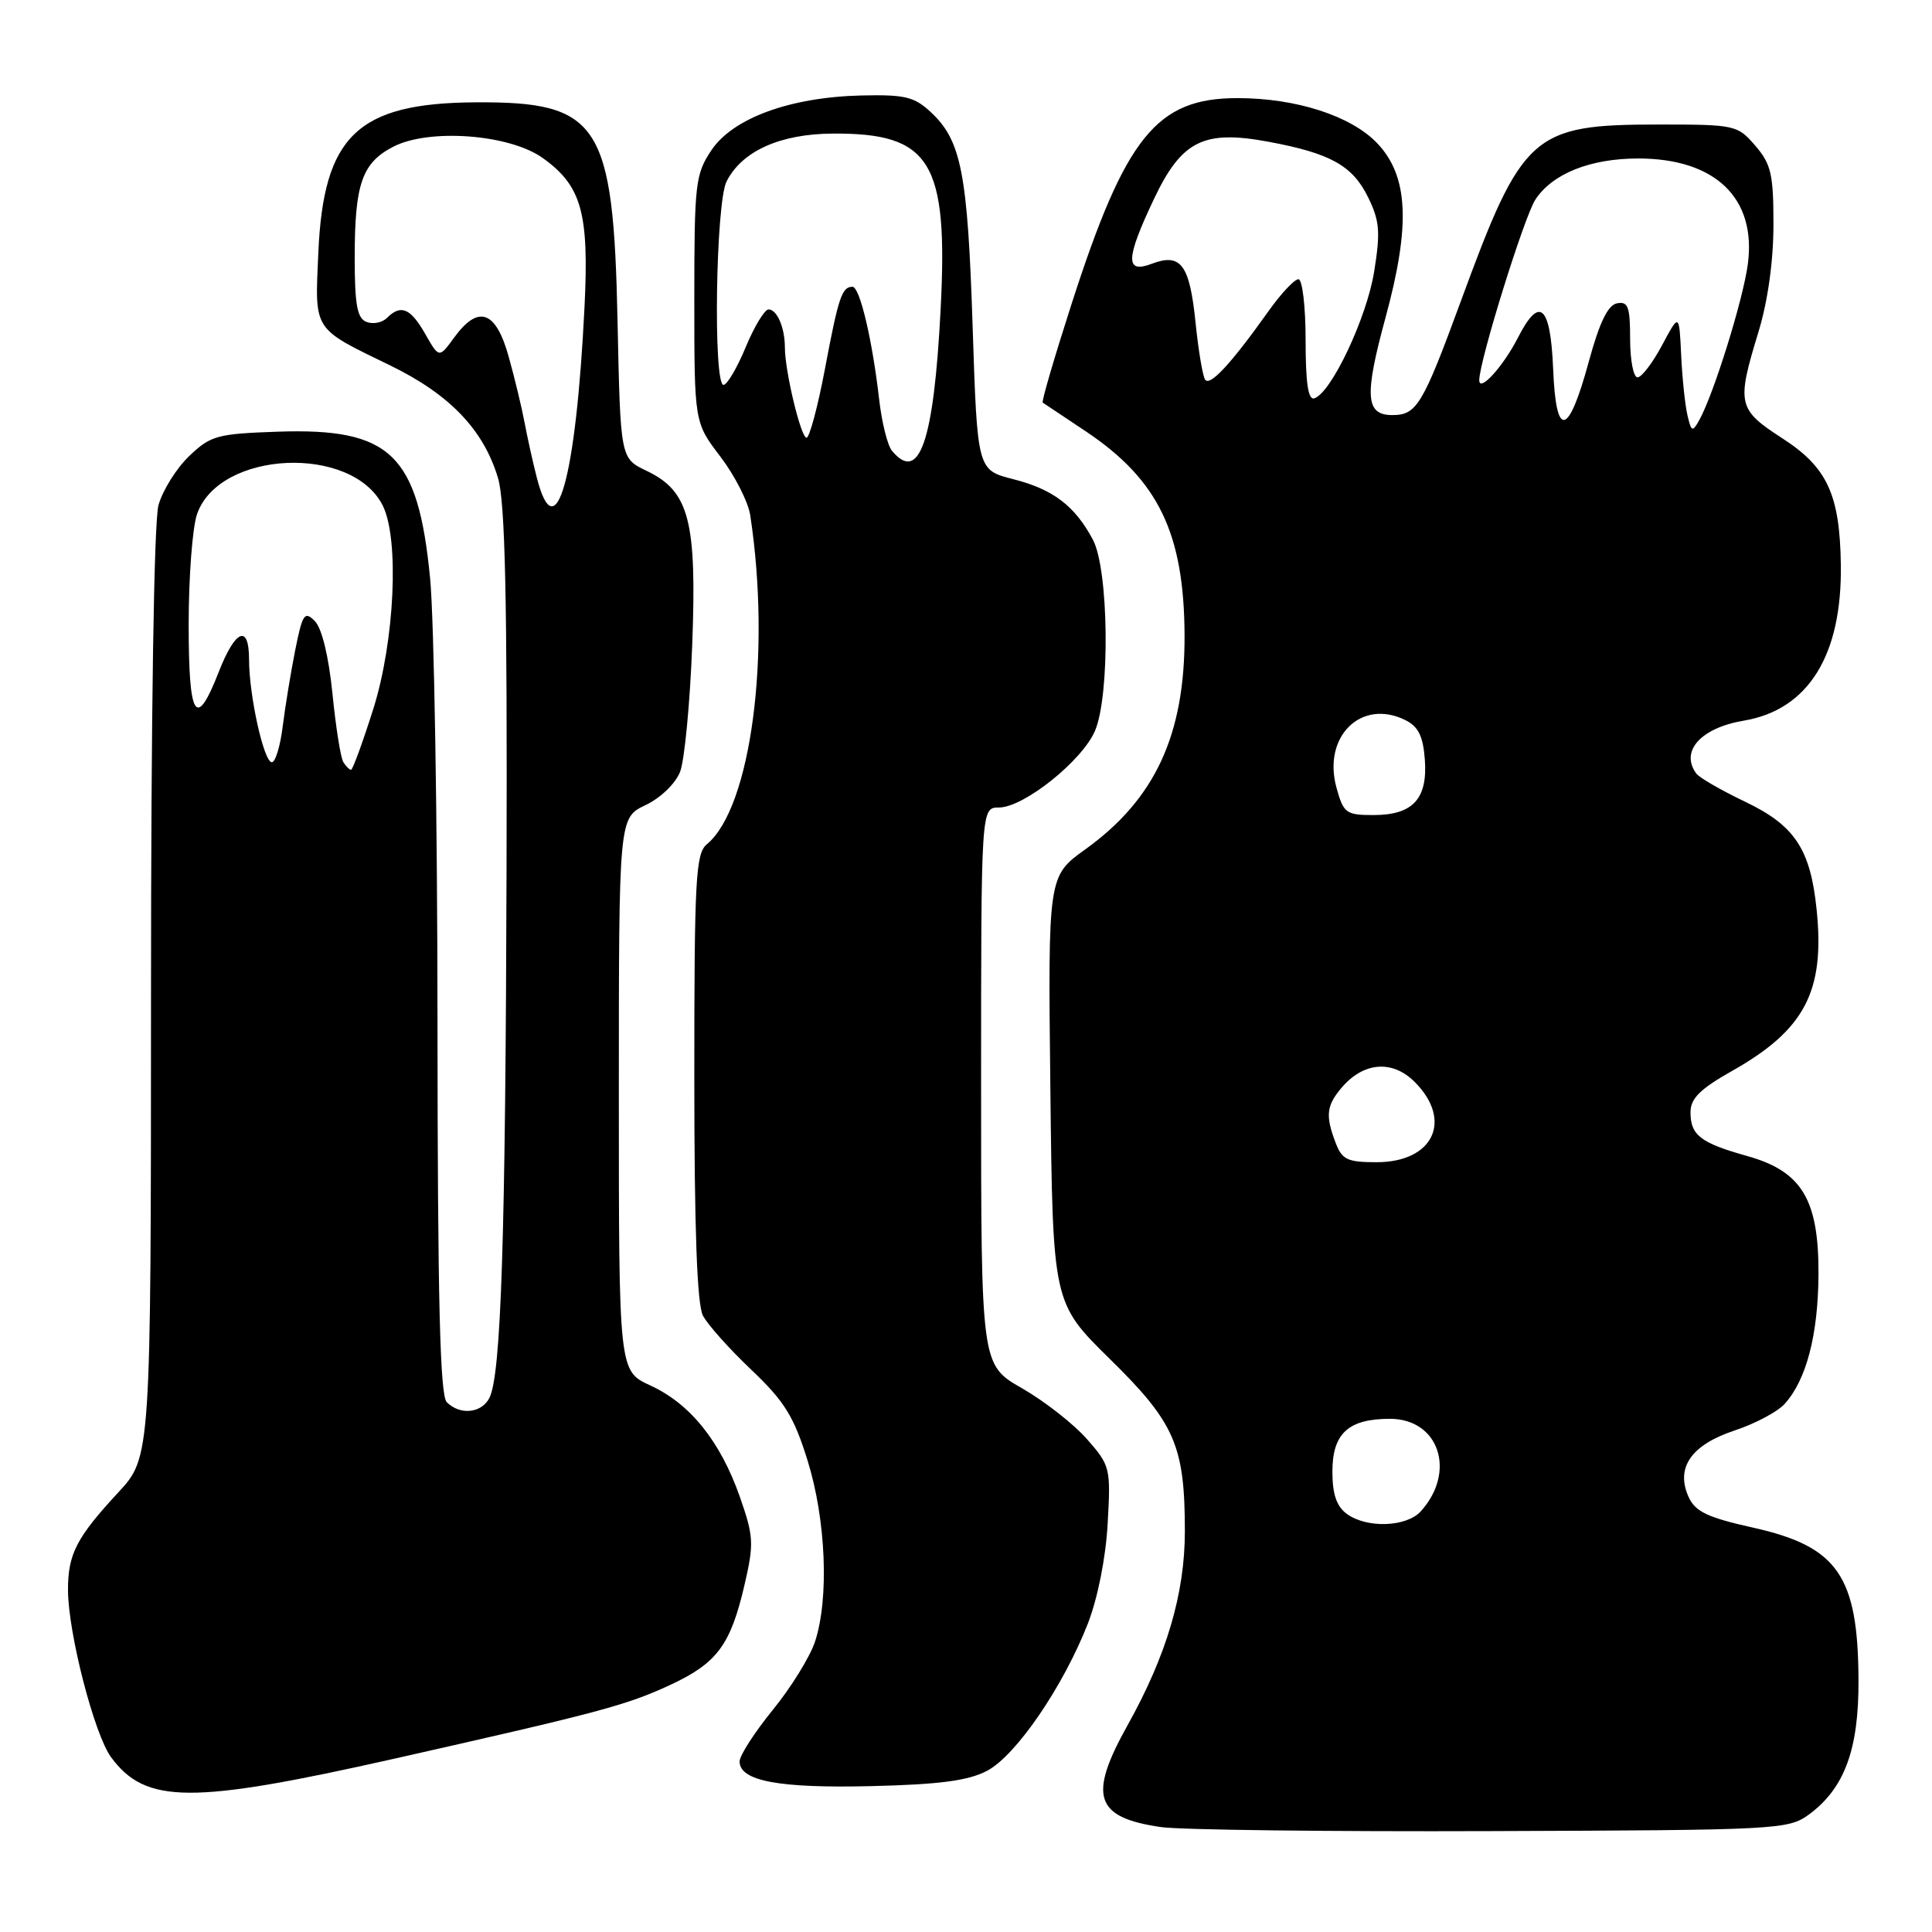 <?xml version="1.0" encoding="UTF-8" standalone="no"?>
<!DOCTYPE svg PUBLIC "-//W3C//DTD SVG 1.1//EN" "http://www.w3.org/Graphics/SVG/1.1/DTD/svg11.dtd" >
<svg xmlns="http://www.w3.org/2000/svg" xmlns:xlink="http://www.w3.org/1999/xlink" version="1.1" viewBox="0 0 256 256">
 <g >
 <path fill="currentColor"
d=" M 239.68 240.44 C 244.40 236.98 246.31 231.81 246.26 222.61 C 246.20 208.80 243.51 204.92 232.29 202.42 C 226.28 201.08 224.64 200.31 223.76 198.38 C 221.99 194.50 224.07 191.47 229.81 189.56 C 232.54 188.66 235.54 187.07 236.48 186.02 C 239.35 182.85 240.91 176.88 240.96 168.90 C 241.01 158.93 238.76 155.20 231.48 153.17 C 225.34 151.45 224.00 150.42 224.00 147.39 C 224.00 145.56 225.25 144.31 229.48 141.92 C 239.15 136.47 241.83 131.35 240.71 120.51 C 239.89 112.49 237.80 109.36 231.21 106.22 C 228.07 104.72 225.17 103.05 224.77 102.50 C 222.59 99.54 225.36 96.45 231.06 95.49 C 239.61 94.05 244.10 86.83 243.92 74.81 C 243.79 65.55 242.12 61.93 236.23 58.12 C 230.24 54.24 230.08 53.56 233.00 44.00 C 234.24 39.94 234.99 34.61 234.99 29.81 C 235.00 23.11 234.69 21.75 232.59 19.31 C 230.23 16.57 229.92 16.50 219.84 16.50 C 203.03 16.50 201.74 17.65 193.58 39.88 C 188.50 53.71 187.72 55.00 184.48 55.00 C 180.94 55.00 180.76 52.47 183.58 42.12 C 186.94 29.78 186.63 23.31 182.46 18.95 C 178.99 15.34 171.73 13.00 163.97 13.00 C 153.24 13.00 149.13 18.11 141.97 40.33 C 139.70 47.39 137.98 53.25 138.17 53.35 C 138.35 53.46 140.97 55.21 144.00 57.24 C 153.50 63.64 156.89 70.68 156.96 84.12 C 157.02 97.35 153.07 105.89 143.80 112.55 C 138.86 116.10 138.86 116.10 139.18 144.37 C 139.50 172.64 139.50 172.64 147.06 180.07 C 155.68 188.53 157.00 191.57 157.00 202.90 C 157.00 211.15 154.58 219.34 149.41 228.60 C 144.15 238.01 145.08 240.84 153.86 242.10 C 156.41 242.47 176.13 242.71 197.68 242.63 C 235.58 242.50 236.95 242.43 239.68 240.44 Z  M 52.23 233.04 C 79.38 226.92 83.00 225.96 88.79 223.27 C 95.02 220.38 96.81 217.97 98.66 209.97 C 99.92 204.52 99.87 203.58 98.02 198.30 C 95.44 190.97 91.45 186.00 86.17 183.58 C 82.00 181.66 82.00 181.66 82.00 145.01 C 82.00 108.37 82.00 108.37 85.52 106.69 C 87.54 105.73 89.50 103.83 90.12 102.26 C 90.70 100.74 91.43 93.20 91.72 85.50 C 92.35 68.99 91.33 65.08 85.66 62.38 C 82.21 60.73 82.21 60.73 81.83 42.62 C 81.28 16.30 79.43 13.45 62.98 13.56 C 47.37 13.66 42.86 17.99 42.18 33.49 C 41.72 43.96 41.35 43.39 51.74 48.44 C 59.58 52.26 64.06 56.93 65.98 63.31 C 66.94 66.47 67.22 79.22 67.12 115.00 C 66.99 164.09 66.40 182.23 64.84 185.25 C 63.79 187.27 60.95 187.55 59.20 185.80 C 58.30 184.90 57.99 172.34 57.97 135.55 C 57.96 108.57 57.52 82.05 56.99 76.61 C 55.39 60.17 51.77 56.69 36.81 57.20 C 28.76 57.48 27.91 57.71 25.06 60.44 C 23.37 62.06 21.54 64.99 21.00 66.94 C 20.40 69.11 20.01 94.51 20.01 131.79 C 20.00 193.09 20.00 193.09 15.64 197.79 C 10.13 203.74 9.00 205.94 9.01 210.68 C 9.02 216.37 12.50 229.85 14.73 232.86 C 19.33 239.06 25.34 239.09 52.23 233.04 Z  M 130.81 234.63 C 134.63 232.62 140.89 223.46 144.14 215.15 C 145.45 211.78 146.52 206.43 146.77 201.90 C 147.19 194.52 147.11 194.19 144.02 190.68 C 142.27 188.69 138.40 185.66 135.42 183.95 C 130.00 180.85 130.00 180.85 130.00 143.93 C 130.00 107.00 130.00 107.00 132.36 107.00 C 135.66 107.00 143.42 100.79 145.10 96.82 C 147.11 92.06 146.92 75.44 144.81 71.50 C 142.41 67.01 139.53 64.83 134.25 63.49 C 129.50 62.28 129.50 62.28 128.88 43.31 C 128.22 22.95 127.38 18.65 123.38 14.90 C 121.17 12.82 119.93 12.52 114.16 12.65 C 104.72 12.87 97.13 15.64 94.27 19.90 C 92.14 23.09 92.00 24.30 92.00 39.64 C 92.00 55.98 92.00 55.98 95.46 60.51 C 97.36 63.01 99.14 66.50 99.41 68.27 C 102.21 86.60 99.52 107.04 93.66 111.87 C 92.18 113.10 92.00 116.45 92.00 142.69 C 92.00 162.75 92.36 172.83 93.14 174.32 C 93.76 175.52 96.65 178.75 99.55 181.50 C 103.94 185.67 105.18 187.66 107.00 193.50 C 109.45 201.35 109.88 211.80 107.99 217.54 C 107.32 219.55 104.81 223.62 102.39 226.58 C 99.98 229.55 98.00 232.62 98.00 233.40 C 98.00 235.99 103.21 236.97 115.50 236.67 C 124.54 236.45 128.31 235.95 130.81 234.63 Z  M 178.46 200.60 C 177.10 199.60 176.55 197.98 176.55 195.00 C 176.55 189.94 178.66 188.00 184.17 188.00 C 190.67 188.00 193.01 194.99 188.27 200.25 C 186.37 202.35 181.12 202.54 178.46 200.60 Z  M 176.98 151.43 C 175.61 147.84 175.75 146.52 177.75 144.15 C 180.66 140.71 184.49 140.40 187.45 143.36 C 192.55 148.46 189.93 154.00 182.40 154.00 C 178.54 154.00 177.82 153.66 176.98 151.43 Z  M 177.09 104.37 C 175.22 97.58 180.38 92.52 186.22 95.42 C 187.94 96.27 188.57 97.55 188.80 100.65 C 189.18 105.87 187.21 108.00 181.98 108.00 C 178.36 108.00 178.02 107.75 177.09 104.37 Z  M 223.59 54.99 C 223.27 53.62 222.90 50.02 222.76 47.00 C 222.50 41.50 222.50 41.50 220.23 45.75 C 218.98 48.09 217.52 50.00 216.98 50.00 C 216.44 50.00 216.00 47.72 216.00 44.93 C 216.00 40.65 215.73 39.91 214.27 40.19 C 213.05 40.42 211.94 42.72 210.52 47.93 C 207.81 57.88 206.18 58.21 205.80 48.90 C 205.45 40.41 204.00 39.12 201.13 44.75 C 199.17 48.58 195.99 52.07 196.01 50.37 C 196.02 47.82 201.97 28.70 203.44 26.46 C 205.69 23.01 210.72 21.00 217.07 21.00 C 227.29 21.00 232.75 26.26 231.60 34.98 C 230.97 39.73 227.06 52.28 225.15 55.69 C 224.26 57.29 224.10 57.22 223.59 54.99 Z  M 173.00 45.08 C 173.00 40.63 172.57 37.00 172.05 37.00 C 171.52 37.00 169.73 38.91 168.07 41.25 C 163.05 48.30 160.28 51.27 159.67 50.28 C 159.35 49.76 158.78 46.34 158.41 42.68 C 157.63 35.05 156.46 33.49 152.62 34.95 C 149.08 36.30 149.14 34.32 152.88 26.42 C 156.56 18.64 159.47 17.18 168.07 18.78 C 176.30 20.31 179.23 21.94 181.29 26.16 C 182.81 29.27 182.93 30.73 182.08 36.01 C 181.09 42.12 176.42 52.03 174.16 52.78 C 173.34 53.05 173.00 50.77 173.00 45.08 Z  M 45.49 100.98 C 45.14 100.42 44.49 96.33 44.05 91.88 C 43.55 86.94 42.64 83.21 41.71 82.29 C 40.36 80.93 40.08 81.33 39.12 86.13 C 38.53 89.09 37.79 93.64 37.46 96.25 C 37.14 98.86 36.49 101.00 36.02 101.00 C 34.96 101.00 33.00 92.15 33.00 87.37 C 33.00 82.66 31.19 83.40 29.00 89.00 C 25.97 96.76 25.00 95.25 25.00 82.73 C 25.00 76.44 25.50 69.87 26.11 68.12 C 29.05 59.67 46.66 58.87 50.72 67.00 C 52.93 71.43 52.30 84.95 49.46 93.95 C 48.06 98.38 46.73 102.00 46.52 102.00 C 46.30 102.00 45.84 101.54 45.49 100.98 Z  M 71.12 63.25 C 70.59 61.19 69.87 57.92 69.51 56.00 C 69.15 54.08 68.21 50.14 67.40 47.25 C 65.70 41.14 63.38 40.33 60.17 44.74 C 58.18 47.47 58.18 47.47 56.34 44.24 C 54.39 40.82 53.11 40.29 51.27 42.13 C 50.64 42.76 49.43 42.99 48.57 42.66 C 47.33 42.19 47.00 40.41 47.00 34.10 C 47.00 24.37 47.97 21.58 52.11 19.44 C 56.86 16.99 67.48 17.78 71.89 20.92 C 77.07 24.61 78.07 28.19 77.45 40.70 C 76.32 63.49 73.63 73.08 71.12 63.25 Z  M 118.19 59.73 C 117.60 59.02 116.85 55.99 116.50 52.98 C 115.59 45.03 113.93 38.00 112.96 38.00 C 111.56 38.00 111.10 39.37 109.31 48.88 C 108.36 53.90 107.26 58.00 106.87 58.00 C 106.12 58.00 104.00 49.17 104.00 46.03 C 104.00 43.42 102.96 41.00 101.84 41.00 C 101.32 41.00 99.95 43.25 98.81 46.00 C 97.67 48.75 96.34 51.00 95.87 51.00 C 94.48 51.00 94.84 26.87 96.27 24.05 C 98.30 20.03 103.34 17.75 110.31 17.70 C 123.32 17.61 125.65 21.38 124.64 40.95 C 123.74 58.51 121.82 64.10 118.19 59.73 Z "/>
</g>
</svg>